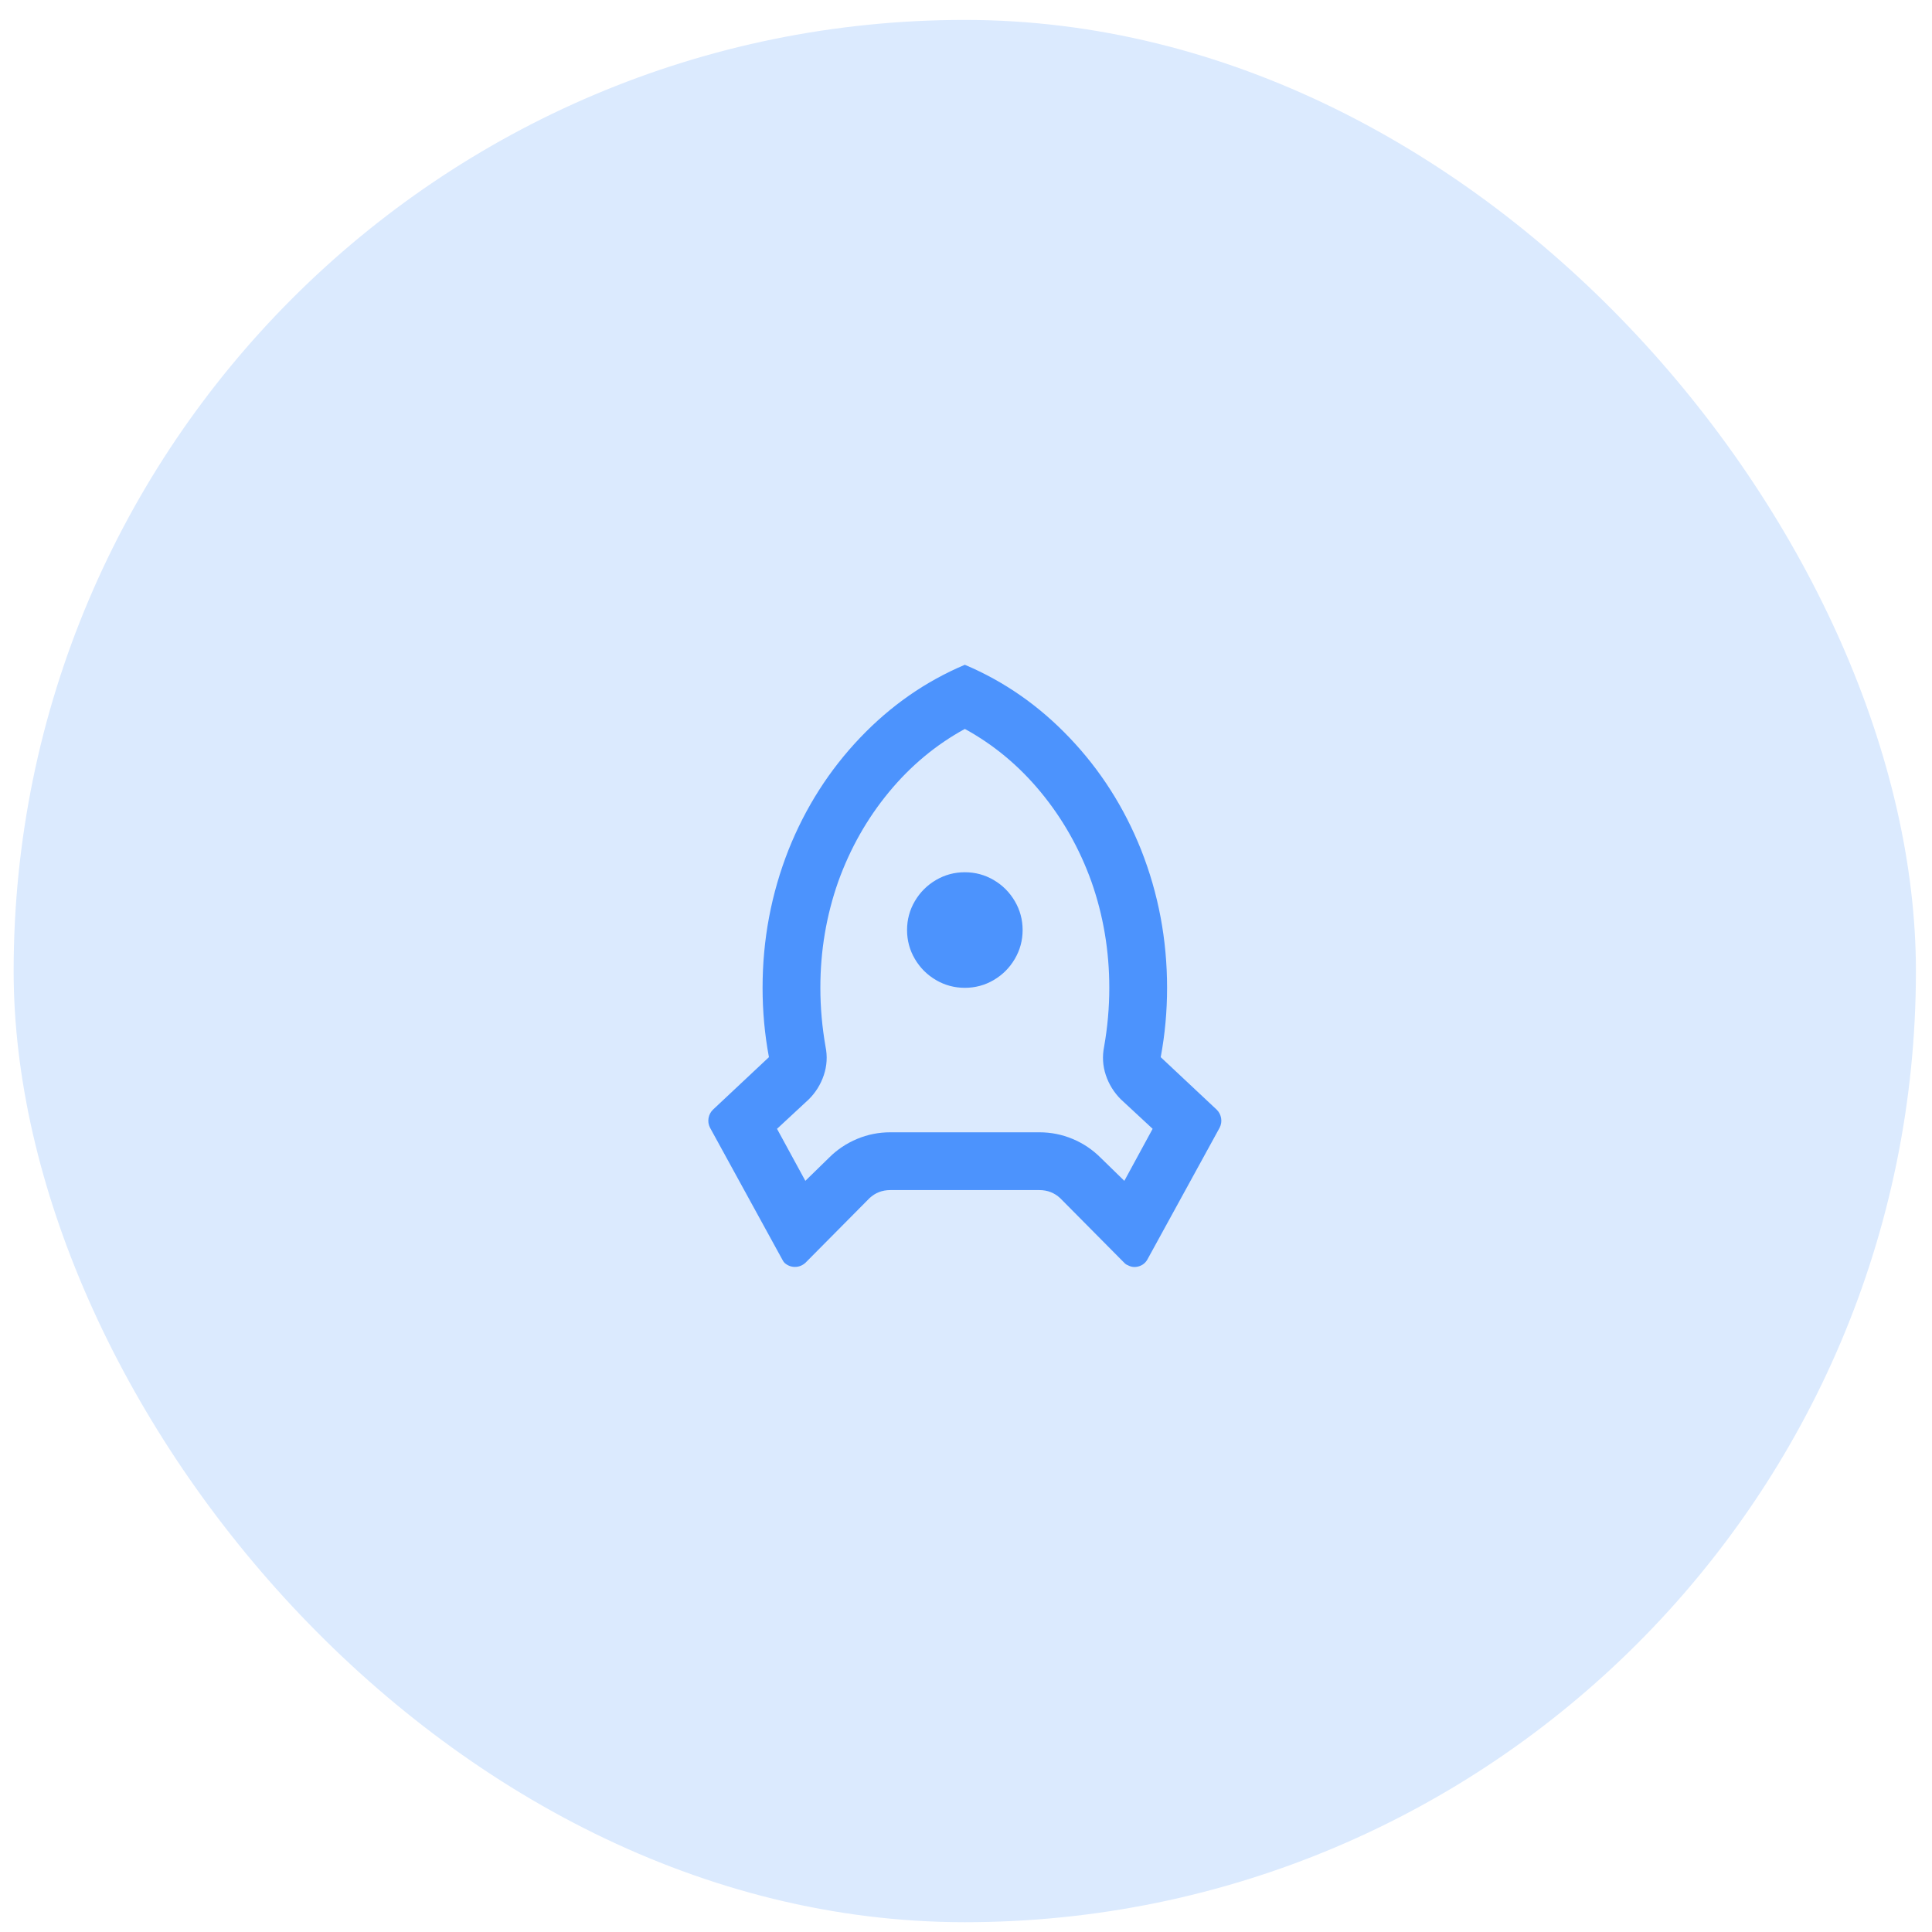<svg width="65" height="65" viewBox="0 0 65 65" fill="none" xmlns="http://www.w3.org/2000/svg">
<rect x="0.459" y="0.67" width="64" height="64" rx="32" fill="#DBEAFE"/>
<path d="M25.656 33.234C25.656 31.614 25.948 30.065 26.531 28.588C27.101 27.162 27.902 25.908 28.932 24.826C29.962 23.743 31.139 22.924 32.461 22.366C33.783 22.924 34.959 23.743 35.989 24.826C37.02 25.908 37.82 27.162 38.39 28.588C38.974 30.065 39.265 31.614 39.265 33.234C39.265 34.025 39.194 34.803 39.051 35.567L40.937 37.336C41.015 37.414 41.064 37.508 41.083 37.618C41.102 37.728 41.086 37.835 41.034 37.939L38.604 42.372C38.539 42.488 38.442 42.566 38.313 42.605C38.183 42.644 38.06 42.631 37.943 42.566C37.904 42.553 37.865 42.527 37.827 42.488L35.669 40.311C35.474 40.13 35.241 40.039 34.969 40.039H29.953C29.68 40.039 29.447 40.13 29.253 40.311L27.095 42.488C26.991 42.579 26.874 42.624 26.745 42.624C26.615 42.624 26.498 42.579 26.395 42.488C26.369 42.462 26.343 42.424 26.317 42.372L23.887 37.939C23.835 37.835 23.819 37.728 23.838 37.618C23.858 37.508 23.906 37.414 23.984 37.336L25.87 35.567C25.727 34.803 25.656 34.025 25.656 33.234ZM27.095 39.728L27.892 38.95C28.164 38.678 28.478 38.467 28.835 38.318C29.191 38.169 29.564 38.095 29.953 38.095H34.969C35.358 38.095 35.73 38.169 36.087 38.318C36.443 38.467 36.757 38.678 37.029 38.95L37.827 39.728L38.779 37.978L37.71 36.986C37.477 36.753 37.308 36.481 37.204 36.17C37.101 35.859 37.081 35.541 37.146 35.217C37.263 34.556 37.321 33.895 37.321 33.234C37.321 31.99 37.12 30.797 36.718 29.657C36.317 28.542 35.749 27.541 35.017 26.653C34.285 25.765 33.433 25.056 32.461 24.524C31.489 25.056 30.636 25.765 29.904 26.653C29.172 27.541 28.605 28.542 28.203 29.657C27.801 30.797 27.6 31.99 27.6 33.234C27.6 33.895 27.659 34.556 27.775 35.217C27.84 35.541 27.821 35.859 27.717 36.17C27.613 36.481 27.445 36.753 27.211 36.986L26.142 37.978L27.095 39.728ZM32.461 33.234C32.111 33.234 31.787 33.147 31.489 32.972C31.191 32.797 30.954 32.56 30.779 32.262C30.604 31.964 30.517 31.64 30.517 31.29C30.517 30.94 30.604 30.616 30.779 30.318C30.954 30.02 31.191 29.783 31.489 29.608C31.787 29.433 32.111 29.346 32.461 29.346C32.811 29.346 33.135 29.433 33.433 29.608C33.731 29.783 33.967 30.02 34.142 30.318C34.317 30.616 34.405 30.94 34.405 31.29C34.405 31.64 34.317 31.964 34.142 32.262C33.967 32.56 33.731 32.797 33.433 32.972C33.135 33.147 32.811 33.234 32.461 33.234Z" fill="#4C93FD"/>
</svg>
